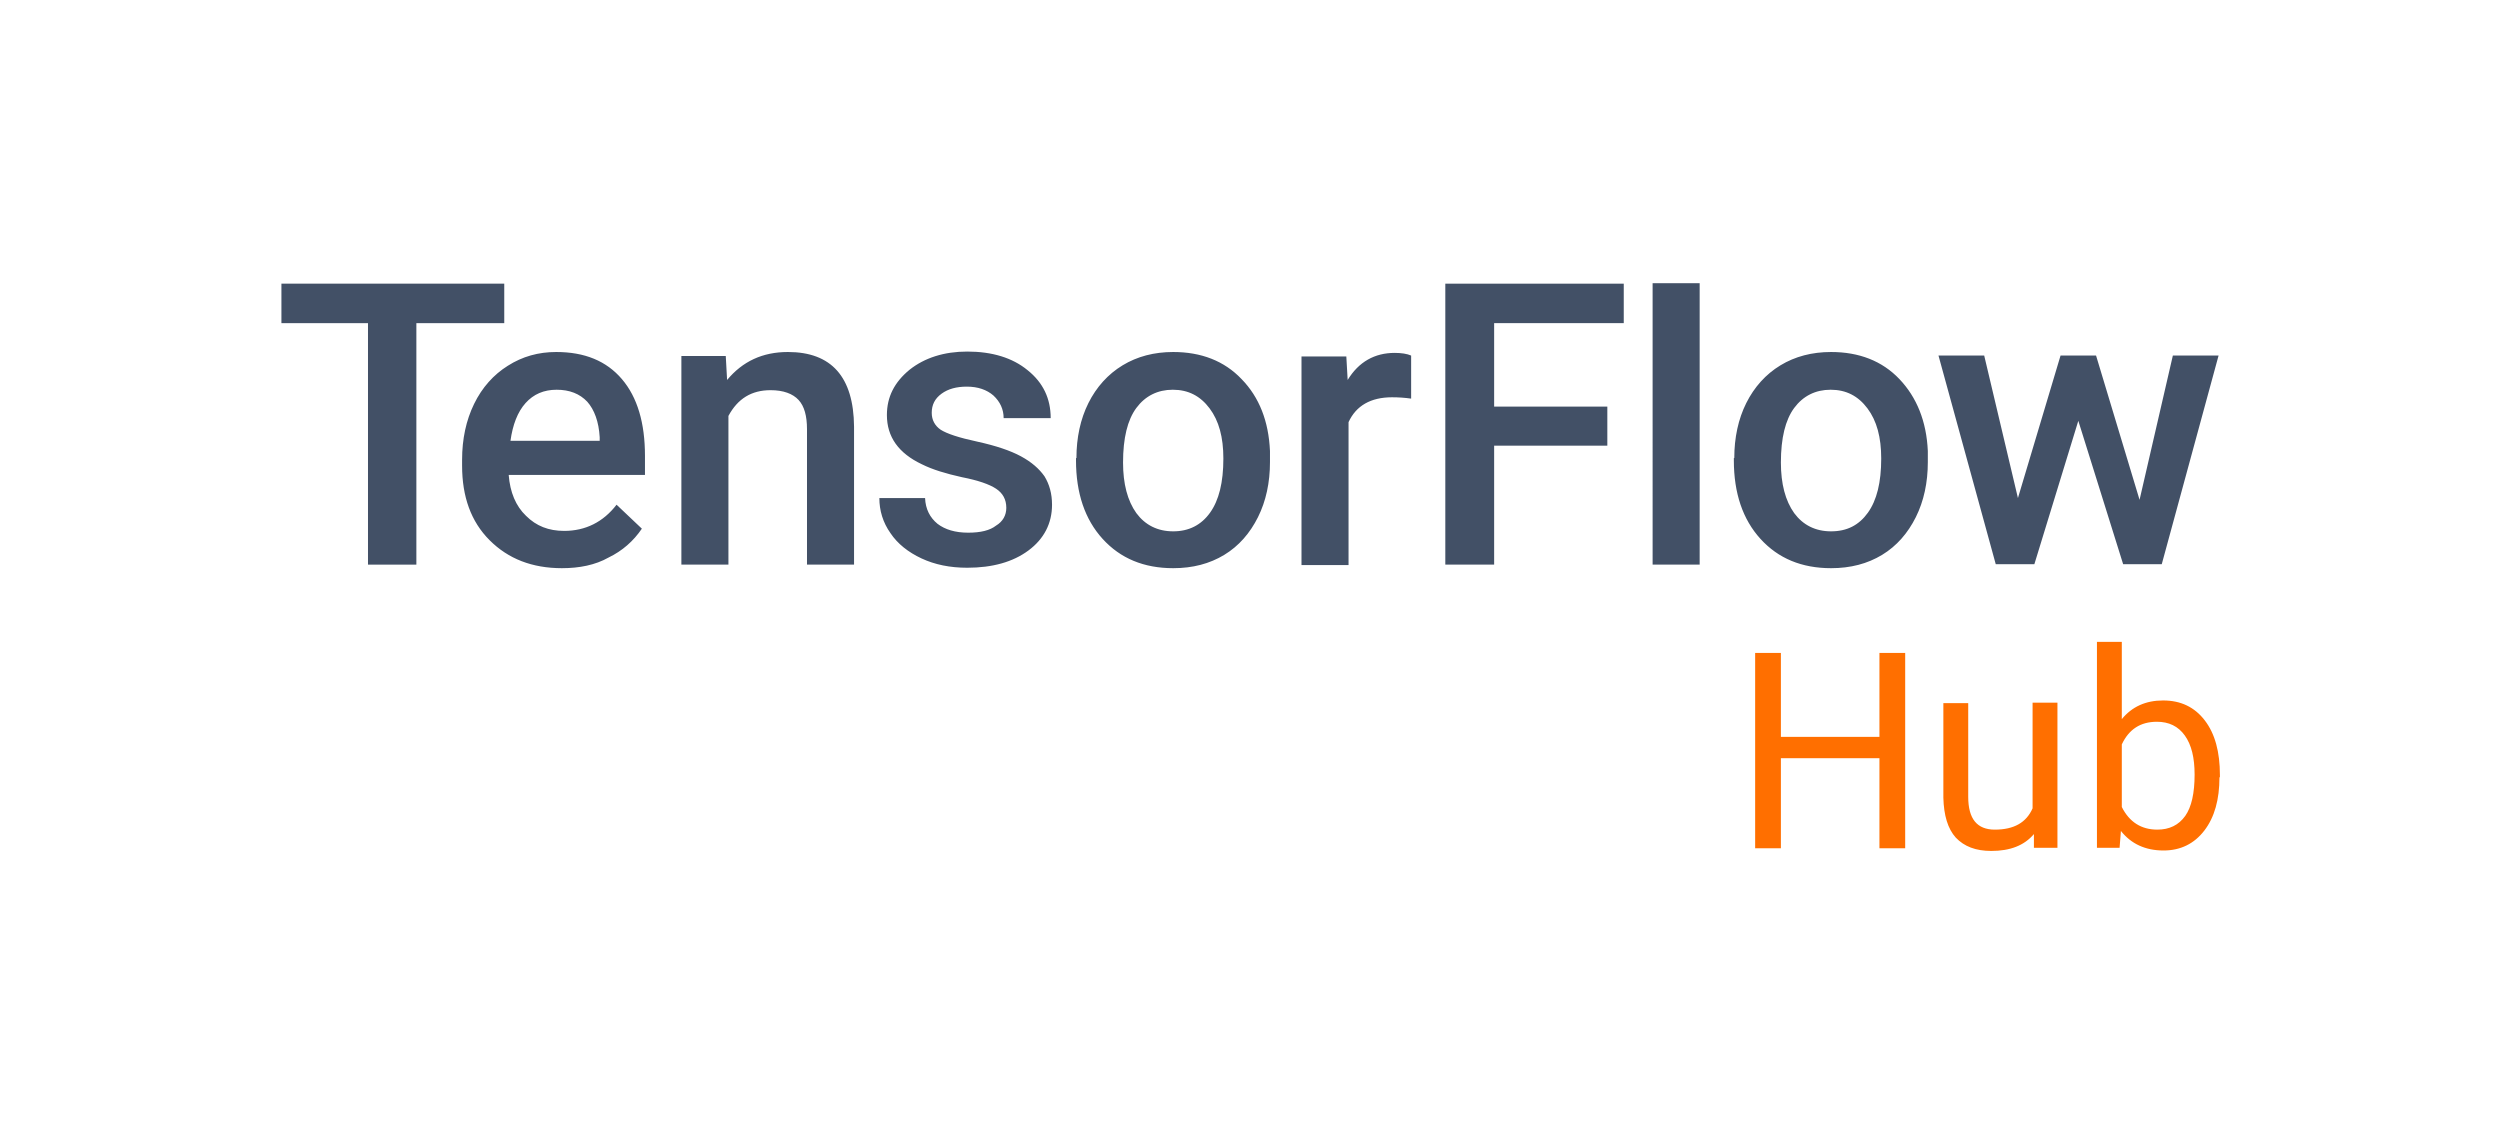 <svg xmlns="http://www.w3.org/2000/svg" viewBox="0 0 563.2 254.5"><style>.st0{fill:#425066}.st1{fill:#ff6f00}</style><path d="M113.5 72.8H93.8v54.4H82.9V72.8H63.4v-8.9h50.2v8.9z" class="st0"/><path d="M126.6 128c-6.7 0-12.1-2.1-16.3-6.3-4.2-4.2-6.2-9.8-6.2-16.8v-1.3c0-4.7.9-8.9 2.7-12.6 1.8-3.7 4.4-6.6 7.6-8.6 3.3-2.1 6.9-3.1 10.9-3.1 6.4 0 11.3 2 14.8 6.1s5.2 9.9 5.2 17.3v4.3h-30.7c.3 3.9 1.6 7 3.9 9.2 2.3 2.3 5.1 3.4 8.6 3.4 4.8 0 8.8-2 11.8-5.9l5.7 5.4c-1.9 2.8-4.4 5-7.5 6.5-3 1.7-6.6 2.4-10.5 2.4zm-1.2-40.2c-2.9 0-5.2 1-7 3-1.8 2-2.9 4.9-3.4 8.5h20.1v-.8c-.2-3.5-1.2-6.2-2.8-8-1.7-1.8-4-2.7-6.9-2.7zM163.5 80.2l.3 5.4c3.5-4.2 8-6.3 13.7-6.3 9.8 0 14.8 5.6 14.9 16.8v31.1h-10.6V96.7c0-3-.6-5.2-1.9-6.6-1.3-1.4-3.4-2.2-6.3-2.2-4.3 0-7.4 1.9-9.5 5.8v33.5h-10.6v-47h10zM226.7 114.4c0-1.9-.8-3.3-2.3-4.3-1.5-1-4.1-1.9-7.7-2.6-3.6-.8-6.6-1.7-9-2.9-5.3-2.5-7.9-6.2-7.9-11.1 0-4.1 1.7-7.4 5.1-10.2 3.4-2.7 7.8-4.1 13-4.1 5.6 0 10.2 1.4 13.6 4.2 3.5 2.8 5.2 6.4 5.2 10.8h-10.6c0-2-.8-3.7-2.3-5.1-1.5-1.3-3.5-2-6-2-2.3 0-4.2.5-5.7 1.6s-2.2 2.5-2.2 4.3c0 1.6.7 2.9 2 3.8 1.4.9 4.1 1.8 8.3 2.7 4.1.9 7.4 2 9.8 3.3 2.4 1.3 4.1 2.8 5.3 4.5 1.1 1.8 1.7 3.9 1.7 6.4 0 4.2-1.8 7.7-5.3 10.3-3.5 2.6-8.1 3.9-13.8 3.9-3.9 0-7.3-.7-10.3-2.1-3-1.4-5.4-3.3-7-5.7-1.7-2.4-2.5-5.1-2.5-7.9h10.3c.1 2.5 1.1 4.4 2.8 5.8 1.7 1.3 4 2 6.9 2 2.8 0 4.9-.5 6.3-1.6 1.5-.9 2.3-2.3 2.3-4zM242.5 103.2c0-4.6.9-8.8 2.7-12.4s4.4-6.5 7.7-8.5 7.1-3 11.4-3c6.3 0 11.5 2 15.4 6.1 4 4.1 6.1 9.5 6.4 16.2v2.5c0 4.6-.9 8.8-2.7 12.4-1.8 3.6-4.3 6.5-7.6 8.5s-7.1 3-11.5 3c-6.6 0-11.9-2.2-15.9-6.6-4-4.4-6-10.3-6-17.7v-.5zm10.5 1c0 4.8 1 8.6 3 11.4 2 2.7 4.8 4.1 8.3 4.1s6.3-1.4 8.3-4.2c2-2.8 3-6.8 3-12.2 0-4.8-1-8.5-3.1-11.3s-4.8-4.2-8.3-4.2c-3.4 0-6.2 1.4-8.2 4.1-2 2.7-3 6.8-3 12.3zM317.9 89.8c-1.4-.2-2.8-.3-4.3-.3-4.8 0-8.1 1.9-9.8 5.6v32.2h-10.6v-47h10.1l.3 5.3c2.5-4.1 6.1-6.1 10.6-6.1 1.5 0 2.8.2 3.7.6v9.7zM362.1 100.4h-25.5v26.8h-11V63.9h40.2v8.9h-29.2v18.8h25.5v8.8zM382.9 127.2h-10.6V63.8h10.6v63.4zM390.7 103.2c0-4.6.9-8.8 2.7-12.4s4.4-6.5 7.7-8.5 7.1-3 11.4-3c6.3 0 11.5 2 15.4 6.1s6.1 9.5 6.4 16.2v2.5c0 4.6-.9 8.8-2.7 12.4s-4.3 6.5-7.6 8.5-7.1 3-11.5 3c-6.6 0-11.9-2.2-15.9-6.6-4-4.4-6-10.3-6-17.7v-.5zm10.5 1c0 4.8 1 8.6 3 11.4 2 2.7 4.8 4.1 8.3 4.1 3.6 0 6.3-1.4 8.3-4.2 2-2.8 3-6.8 3-12.2 0-4.8-1-8.5-3.1-11.3s-4.8-4.2-8.3-4.2c-3.4 0-6.2 1.4-8.2 4.1-2 2.7-3 6.8-3 12.3zM482 112.6l7.5-32.5h10.3l-12.8 47h-8.7l-10.1-32.3-9.9 32.3h-8.7l-12.9-47H447l7.6 32.1 9.6-32.1h8l9.8 32.5z" class="st0"/><g><path d="M429.2 191.1h-5.8v-20.3h-22.2v20.3h-5.8v-44h5.8V166h22.2v-18.9h5.8v44zM458.2 187.9c-2.2 2.6-5.4 3.8-9.6 3.8-3.5 0-6.1-1-8-3-1.8-2-2.7-5-2.8-9v-21.3h5.6v21.1c0 5 2 7.4 6 7.4 4.3 0 7.1-1.6 8.5-4.8v-23.8h5.6V191h-5.3v-3.1zM500 175.1c0 5-1.1 9-3.4 12s-5.4 4.5-9.2 4.5c-4.1 0-7.3-1.5-9.6-4.4l-.3 3.8h-5.1v-46.4h5.6V162c2.3-2.8 5.4-4.2 9.3-4.2 4 0 7.1 1.5 9.4 4.5 2.3 3 3.4 7.1 3.4 12.3v.5zm-5.6-.6c0-3.8-.7-6.7-2.2-8.8-1.5-2.1-3.6-3.1-6.3-3.1-3.7 0-6.3 1.7-7.9 5.1v14.1c1.7 3.4 4.4 5.1 8 5.1 2.7 0 4.8-1 6.3-3.1 1.4-2 2.1-5.1 2.1-9.3z" class="st1"/></g></svg>
